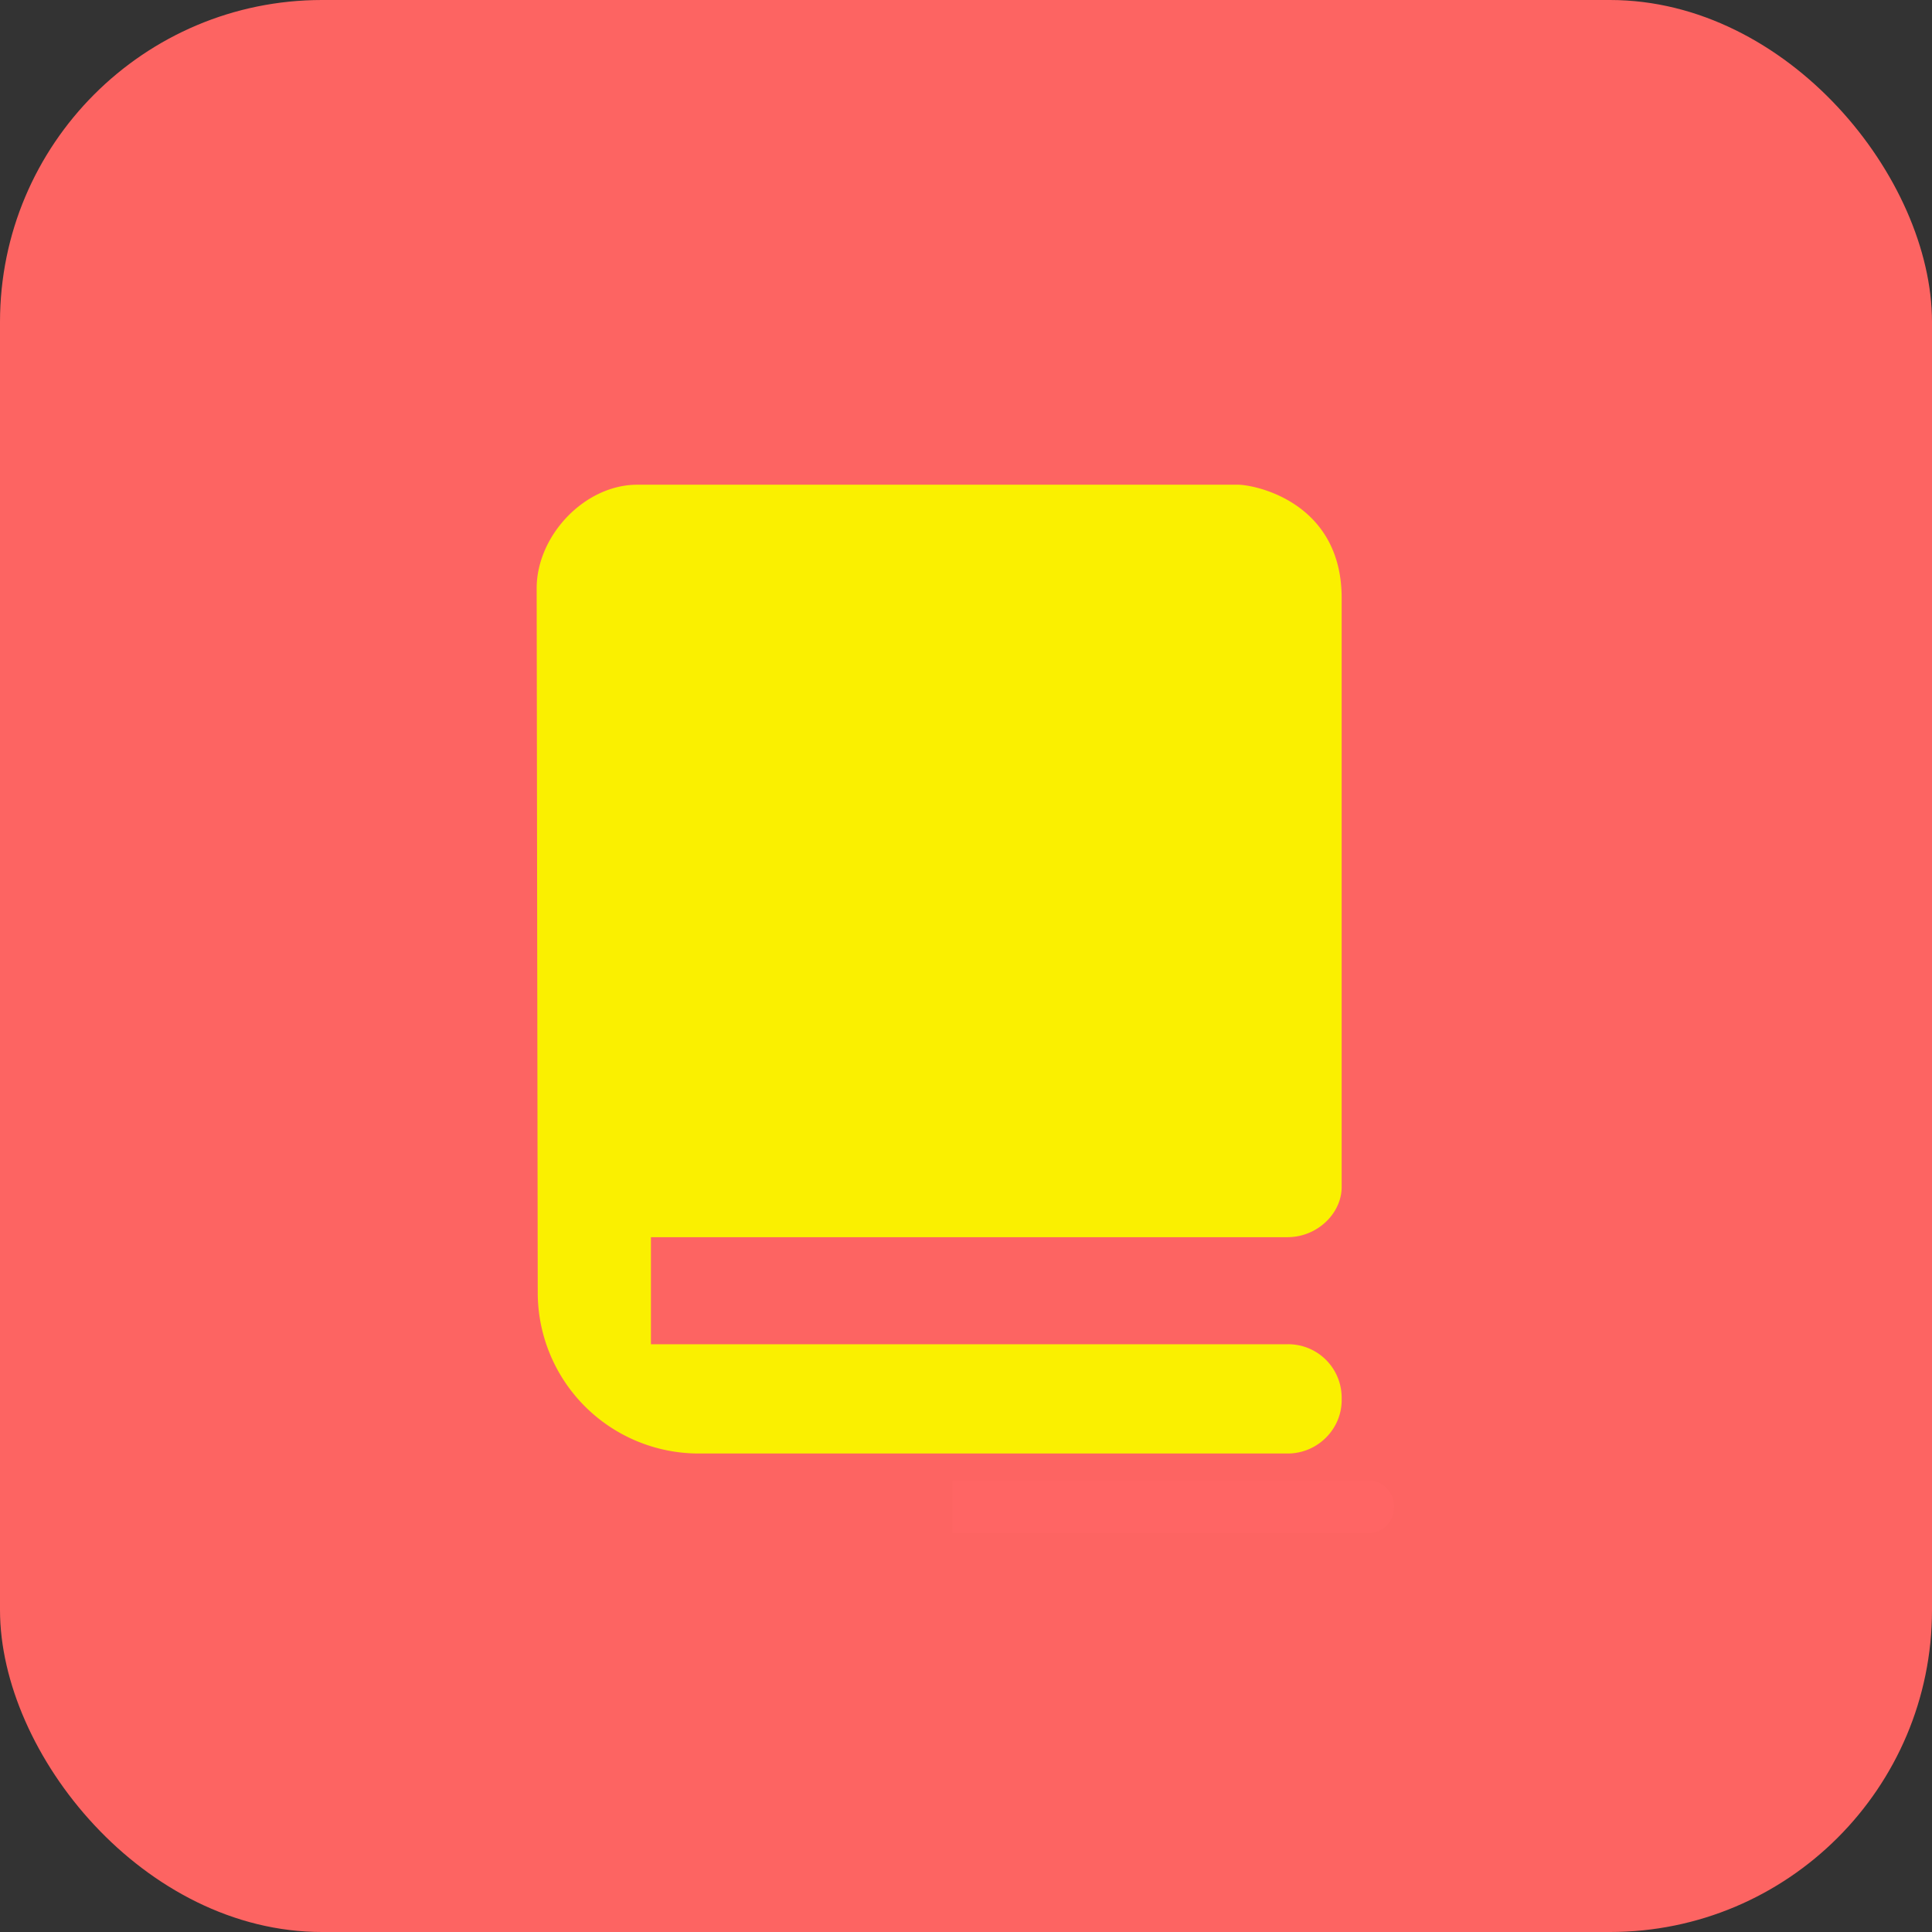 <svg width="36" height="36" viewBox="0 0 36 36" xmlns="http://www.w3.org/2000/svg"><rect x="0" y="0" width="36" height="36" fill="#333333" stroke="none"/><title>Tverdii pereplet</title><defs><path id="a" d="M0 2.86h3.284V.058H0z"/></defs><g fill="none" fill-rule="evenodd"><rect fill="#FD6462" width="36" height="36" rx="6"/><path d="M25.514 27.587h-7.768v.983h7.768c.256 0 .464-.233.464-.491 0-.259-.208-.492-.464-.492" fill="#FF6564"/><path d="M11.874 9.032c-.98 0-1.874.949-1.874 1.93l.02 13.128a3 3 0 0 0 2.999 2.994h10.975c.556 0 1.006-.452 1.006-.994v-.048a.996.996 0 0 0-1.01-.994H12.129v-1.995H23.99c.558 0 1.01-.445 1.01-.935 0 0 0 .309 0 0V11.143c0-1.789-1.618-2.111-1.933-2.111H11.874z" fill="#FAF000"/></g></svg>